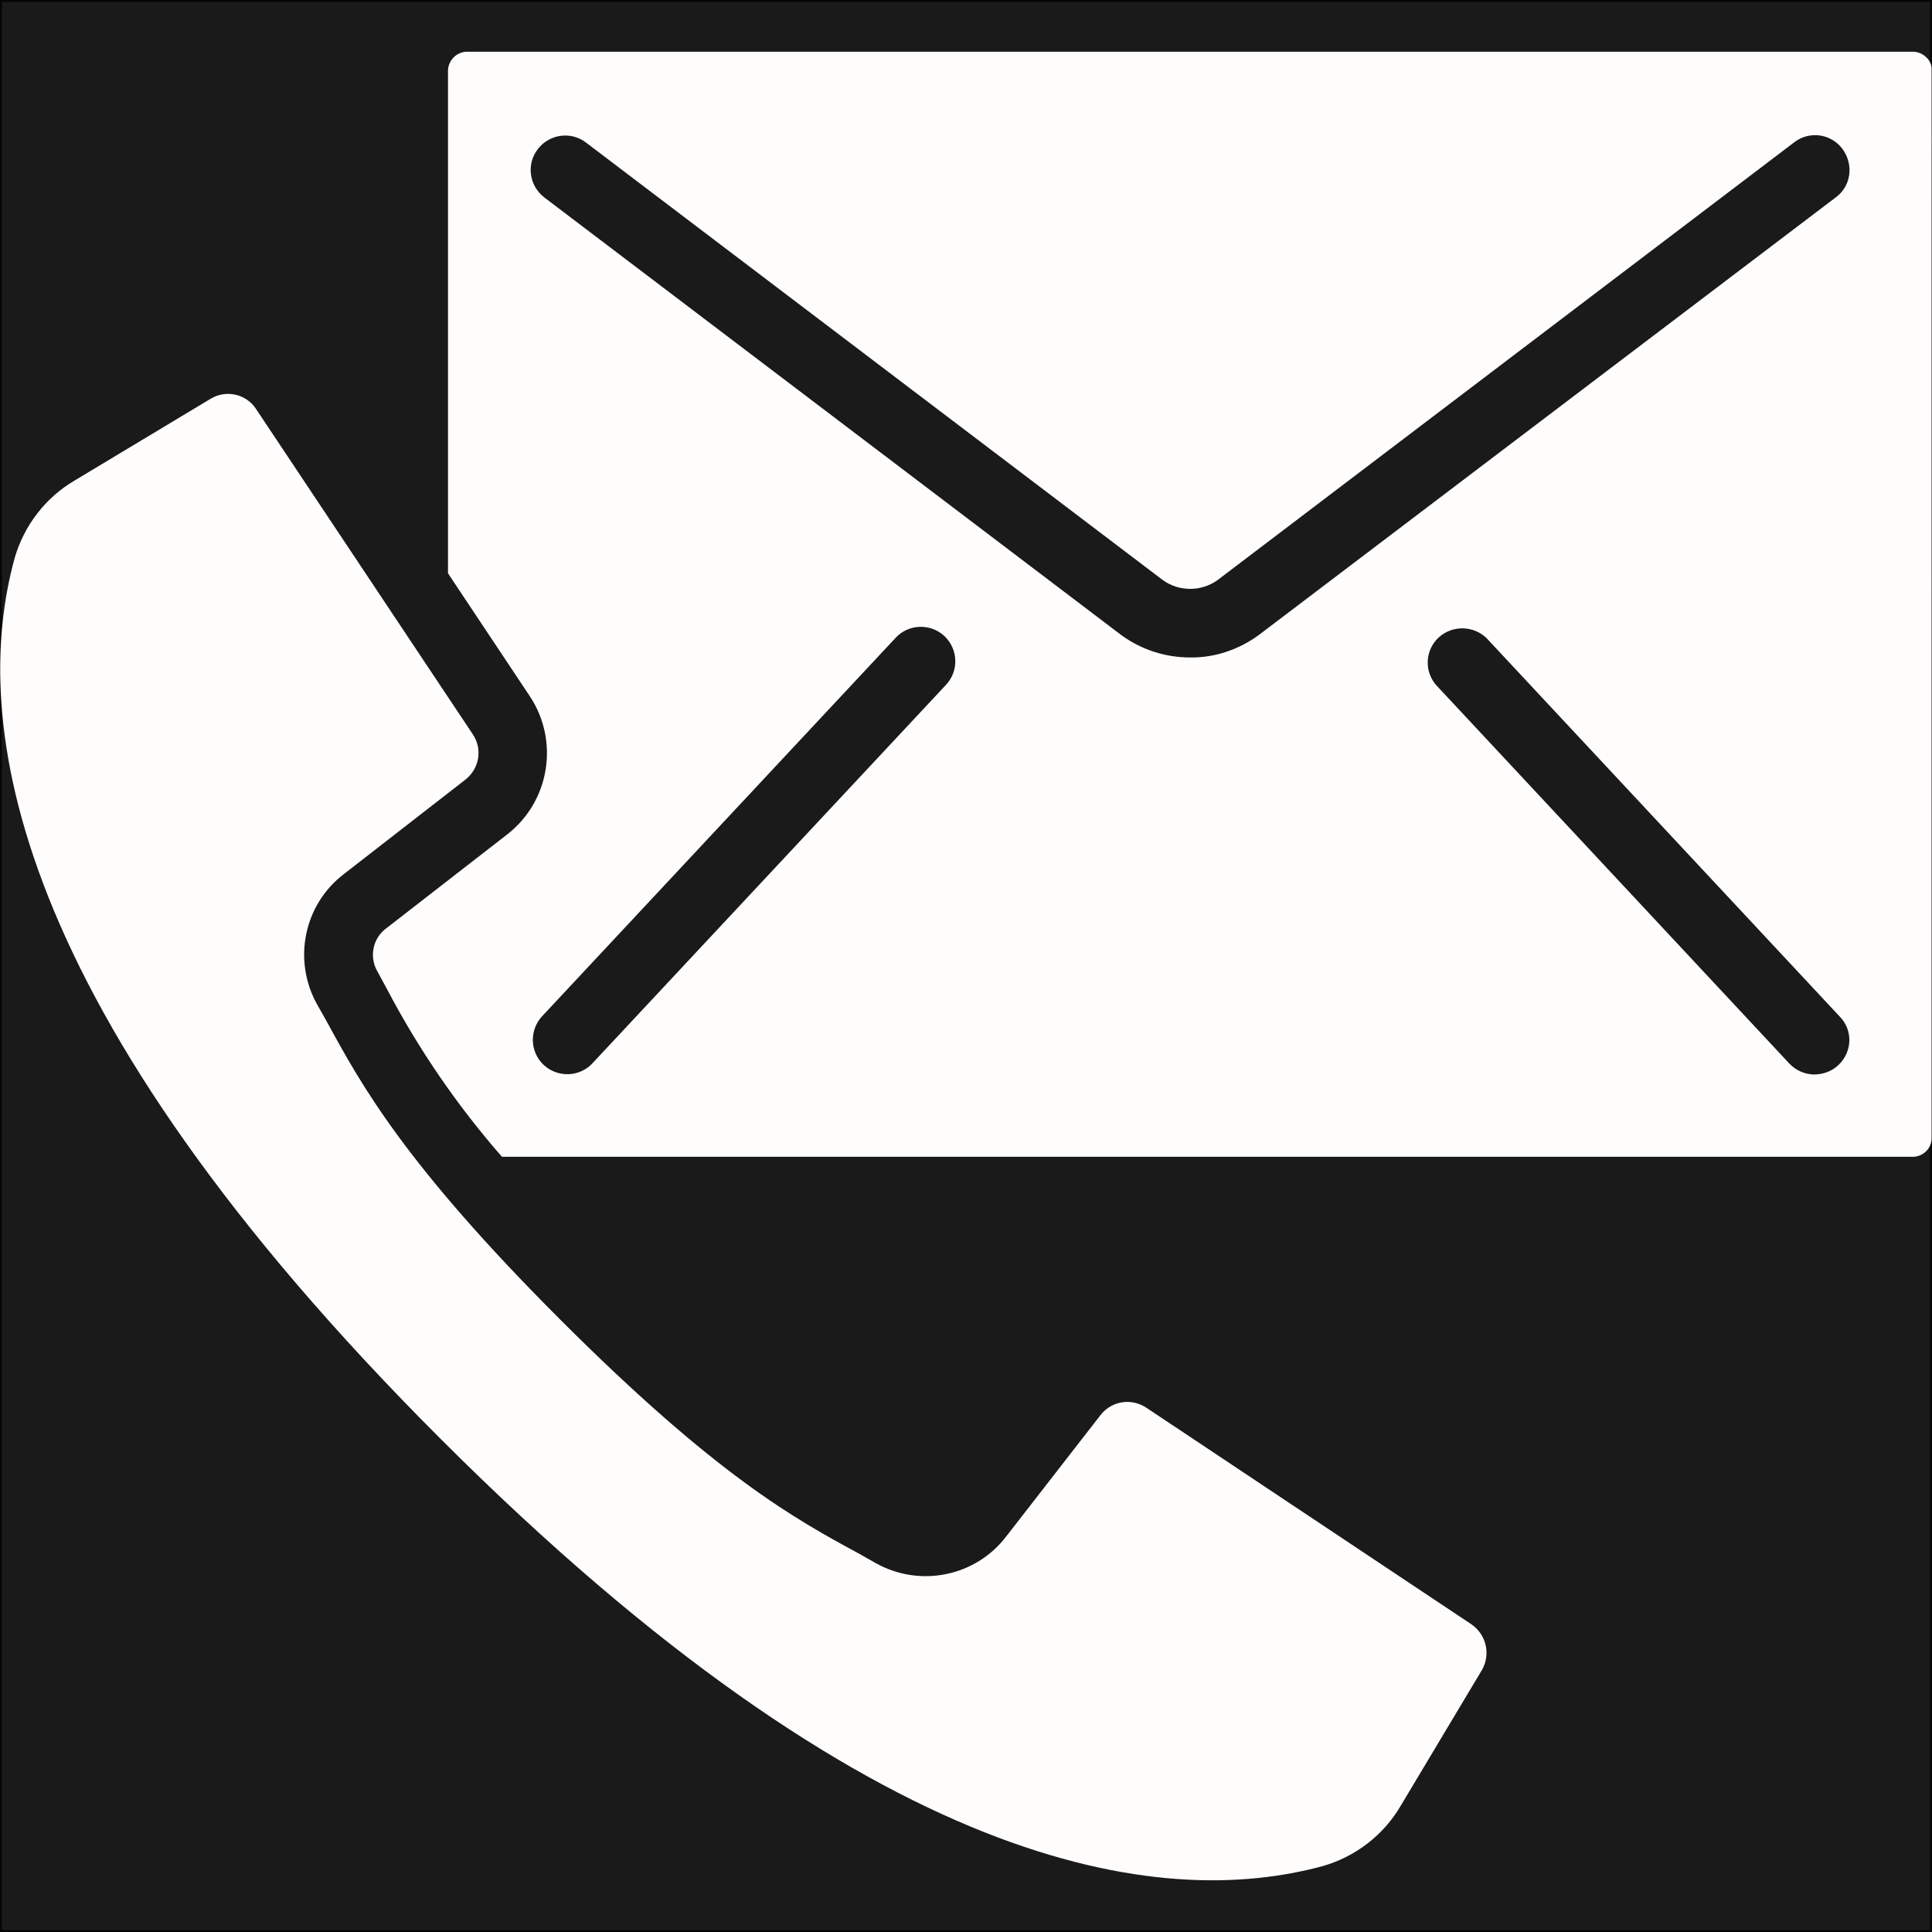 <?xml version="1.0" encoding="utf-8"?>
<!-- Generator: Adobe Illustrator 24.0.0, SVG Export Plug-In . SVG Version: 6.00 Build 0)  -->
<svg version="1.1" id="Capa_1" xmlns="http://www.w3.org/2000/svg" xmlns:xlink="http://www.w3.org/1999/xlink" x="0px" y="0px"
	 viewBox="0 0 511.9 511.9" style="enable-background:new 0 0 511.9 511.9;" xml:space="preserve">
<rect x="0" y="0" width="511.9" height="511.9" fill="#808080" stroke="none"/>
<style type="text/css">
	.st0{opacity:0.8;stroke:#000000;stroke-miterlimit:10;}
	.st1{fill:#FFFCFC;}
</style>
<rect class="st0" width="511.9" height="511.9"/>
<g>
	<g>
		<g>
			<path class="st1" d="M389.9,430.4l-86.3-57.5c-3.9-2.5-9-1.7-11.9,1.9l-25.1,32.3c-8.1,10.6-22.8,13.6-34.5,7.1l-4.6-2.6
				c-16.8-9.1-37.6-20.5-79-61.9s-52.8-62.3-61.9-79l-2.6-4.6c-6.5-11.7-3.5-26.4,7.1-34.5l32.3-25.1c3.6-2.9,4.5-8,1.9-11.9
				l-57.5-86.3c-2.6-3.9-7.8-5.1-11.9-2.7l-36.1,21.7c-7.7,4.5-13.4,11.9-15.9,20.5c-11.9,43.2-1.9,118.8,113,233.6
				s190.4,124.8,233.7,113c8.6-2.5,16-8.2,20.5-15.9l21.6-36.1C395,438.3,393.8,433.1,389.9,430.4z"/>
			<path class="st1" d="M510.4,15.2c-0.9-0.9-2.2-1.5-3.6-1.5H123.8c-1.3,0-2.6,0.5-3.6,1.5c-0.9,0.9-1.5,2.2-1.5,3.6v133.1
				l21.7,32.6c7.8,11.8,5.3,27.7-5.9,36.5L102.3,246c-3.5,2.6-4.5,7.4-2.4,11.2l2.6,4.8c8.4,16,18.6,30.9,30.5,44.5h373.8
				c2.7,0,5-2.2,5-4.9V18.7C511.9,17.4,511.4,16.1,510.4,15.2z M250.7,181.4L250.7,181.4L157,281.7c-3.4,3.7-9.2,3.9-12.9,0.5
				c-3.7-3.4-3.9-9.2-0.5-12.9L237.3,169c3.4-3.7,9.2-3.9,12.9-0.5C253.9,172,254.1,177.7,250.7,181.4z M315.3,174.2
				c-6.6,0-13-2.1-18.3-6L144.2,52.3c-4-3.1-4.8-8.8-1.7-12.8c3.1-4,8.8-4.8,12.8-1.7l152.8,115.9c4.3,3.1,10.2,3.1,14.5,0
				L475.4,37.7c4-3.1,9.8-2.3,12.8,1.8s2.3,9.8-1.8,12.8L333.6,168.2C328.3,172.1,321.9,174.3,315.3,174.2z M487.1,282.2
				c-1.8,1.7-4.1,2.5-6.6,2.5c-2.4-0.1-4.7-1.1-6.4-2.9l-93.6-100.3c-3.2-3.7-2.9-9.3,0.7-12.6c3.6-3.3,9.2-3.2,12.7,0.2l93.6,100.3
				C491,273,490.8,278.7,487.1,282.2z"/>
		</g>
	</g>
</g>
</svg>

